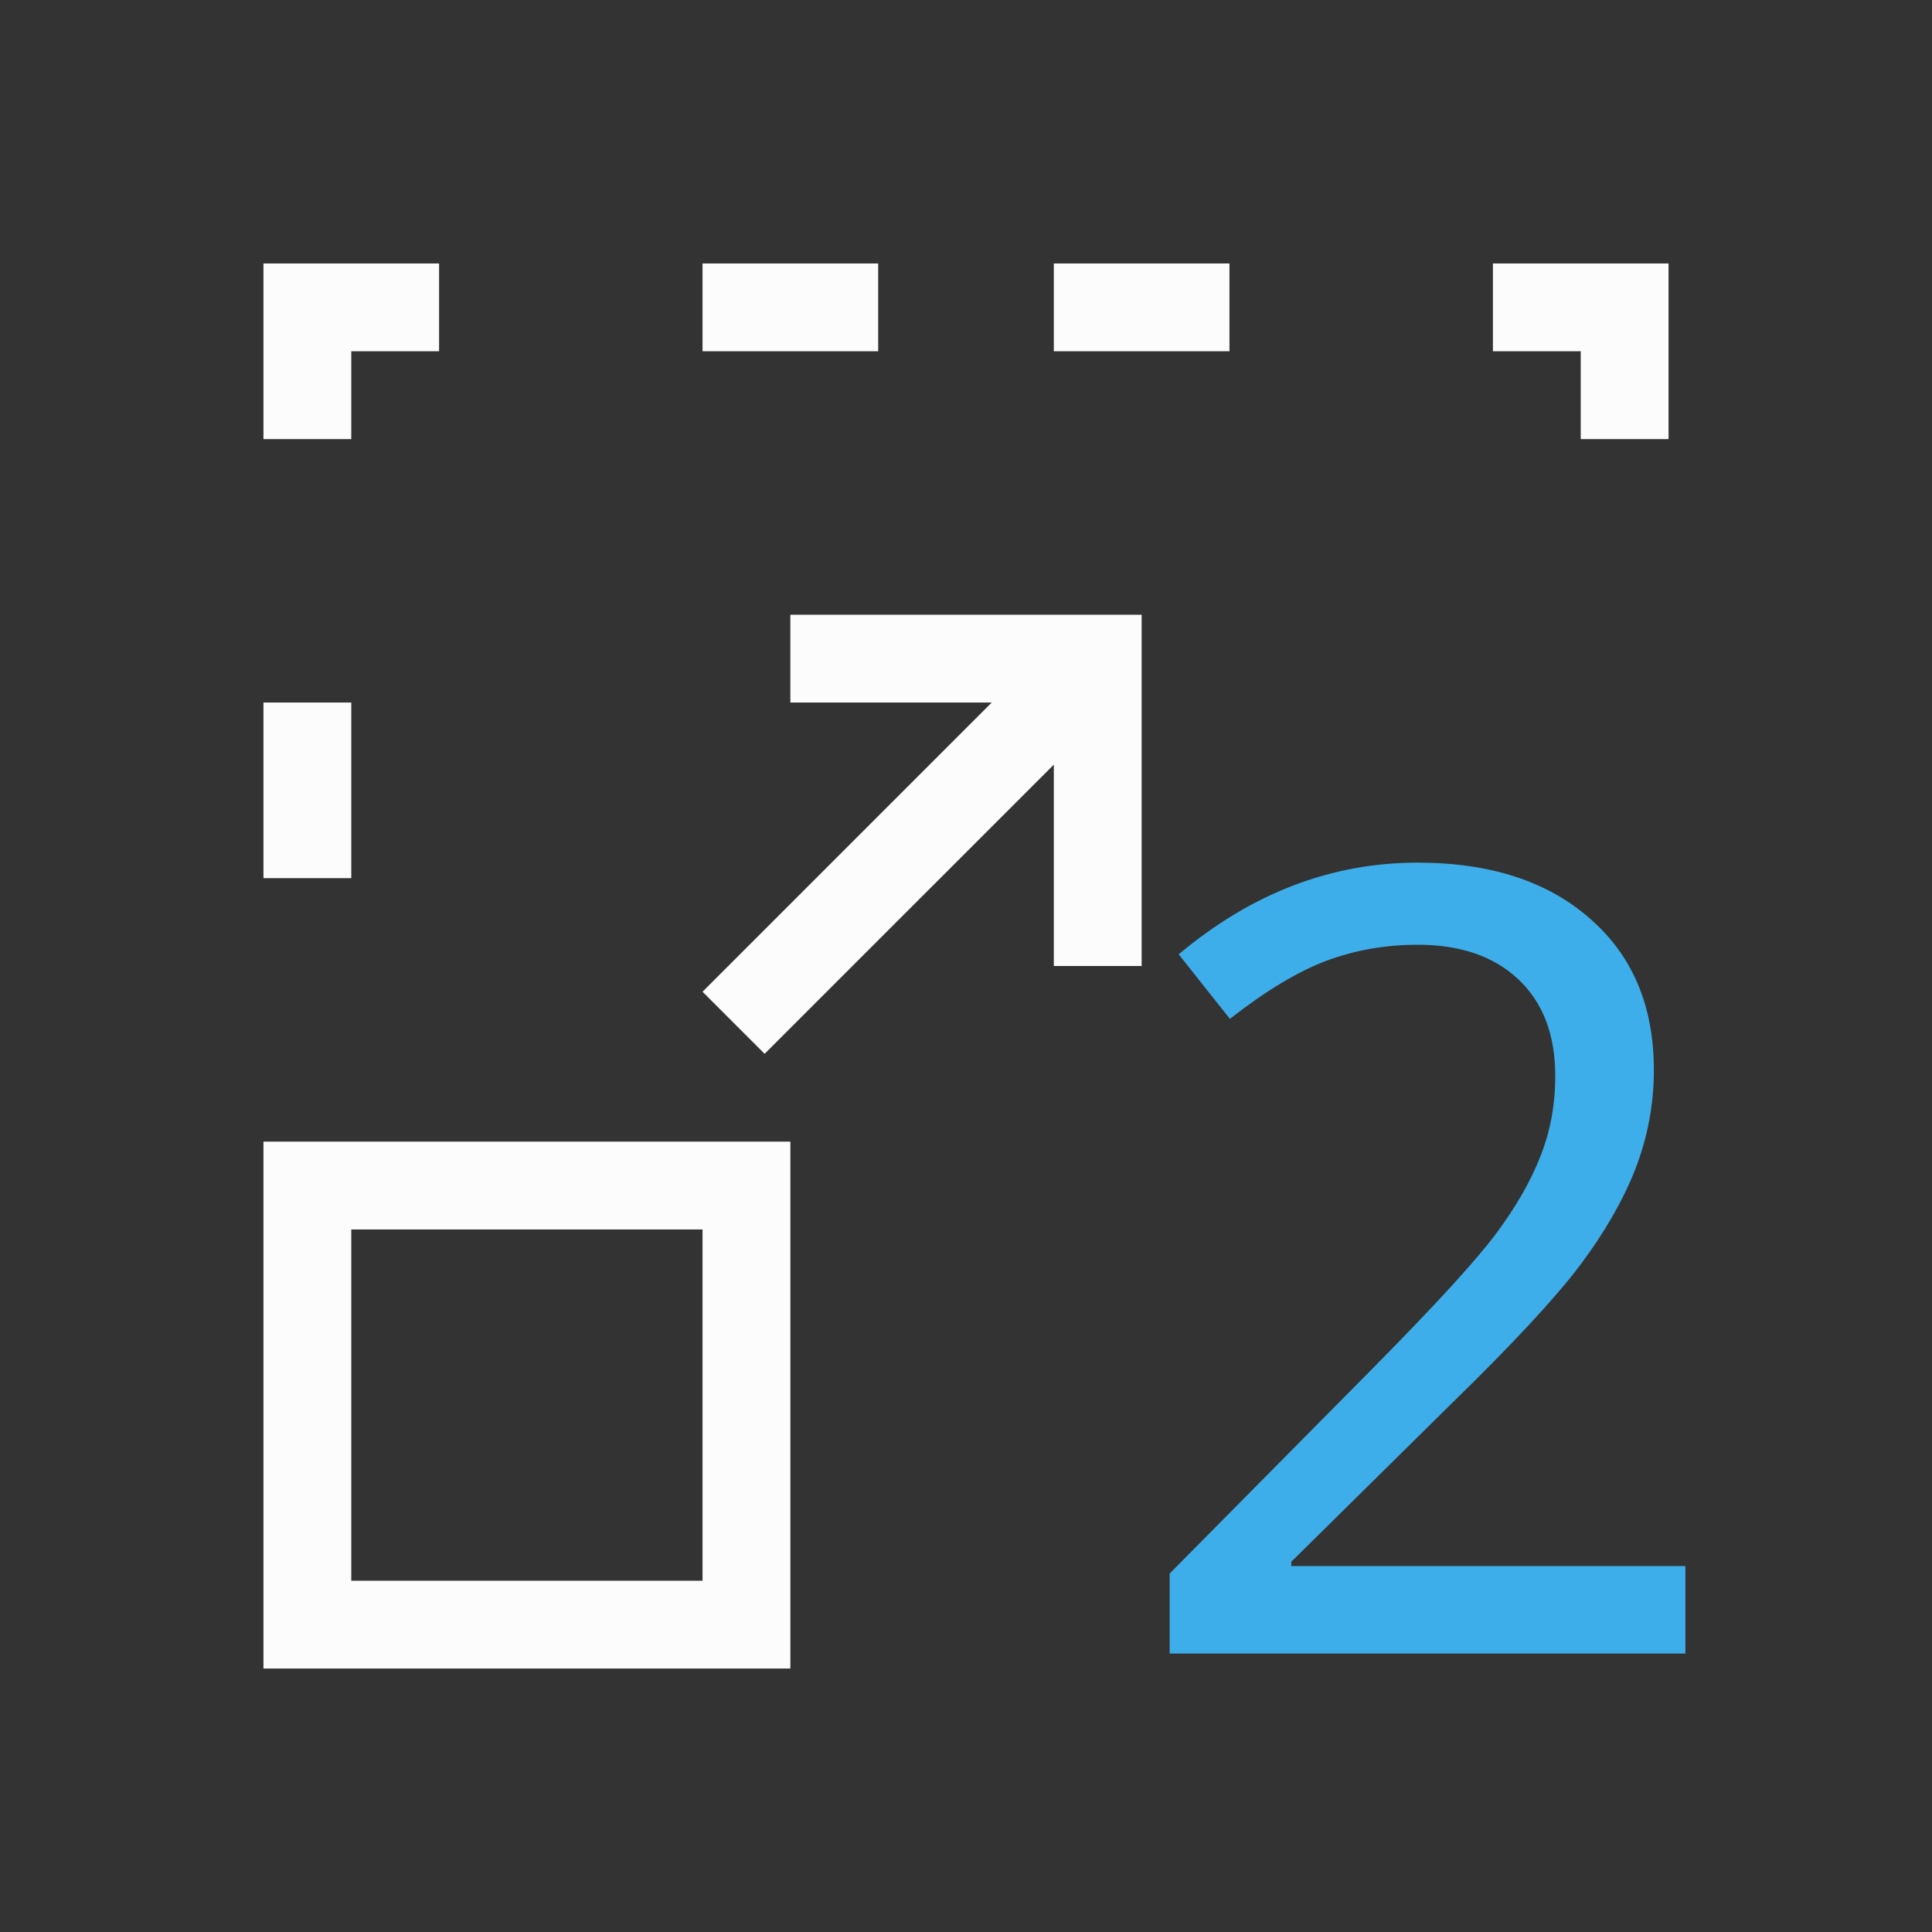<svg xmlns="http://www.w3.org/2000/svg" viewBox="0 0 22 22">
<rect x="0" y="0" width="22" height="22" fill="#333333" stroke="none"/>
<defs id="defs3051">
<style id="current-color-scheme" type="text/css">
.ColorScheme-Text{color:#fcfcfc}.ColorScheme-Highlight{color:#3daee9}
</style>
</defs>
<path d="M19.192 18.829h-5.873v-.911l2.326-2.35q1.05-1.063 1.39-1.519t.505-.88q.17-.425.17-.917 0-.705-.42-1.1-.418-.394-1.147-.394-.546 0-1.038.182-.486.182-1.1.662l-.583-.735q1.245-1.044 2.721-1.044 1.239 0 1.962.637.728.632.728 1.725 0 .583-.212 1.13-.213.54-.638 1.105-.425.558-1.427 1.536l-1.852 1.828v.049h4.488z" class="ColorScheme-Highlight" style="fill:currentColor;fill-opacity:1;stroke:none"/>
<path d="M3 3v2h1V4h1V3zm5 0v1h2V3zm4 0v1h2V3zm5 0v1h1v1h1V3zM9 7v1h2.293L8 11.293l.707.707L12 8.707V11h1V7zM3 8v2h1V8zm0 5v6h6v-6zm1 1h4v4H4z" class="ColorScheme-Text" style="fill:currentColor;fill-opacity:1;stroke:none"/>
</svg>
